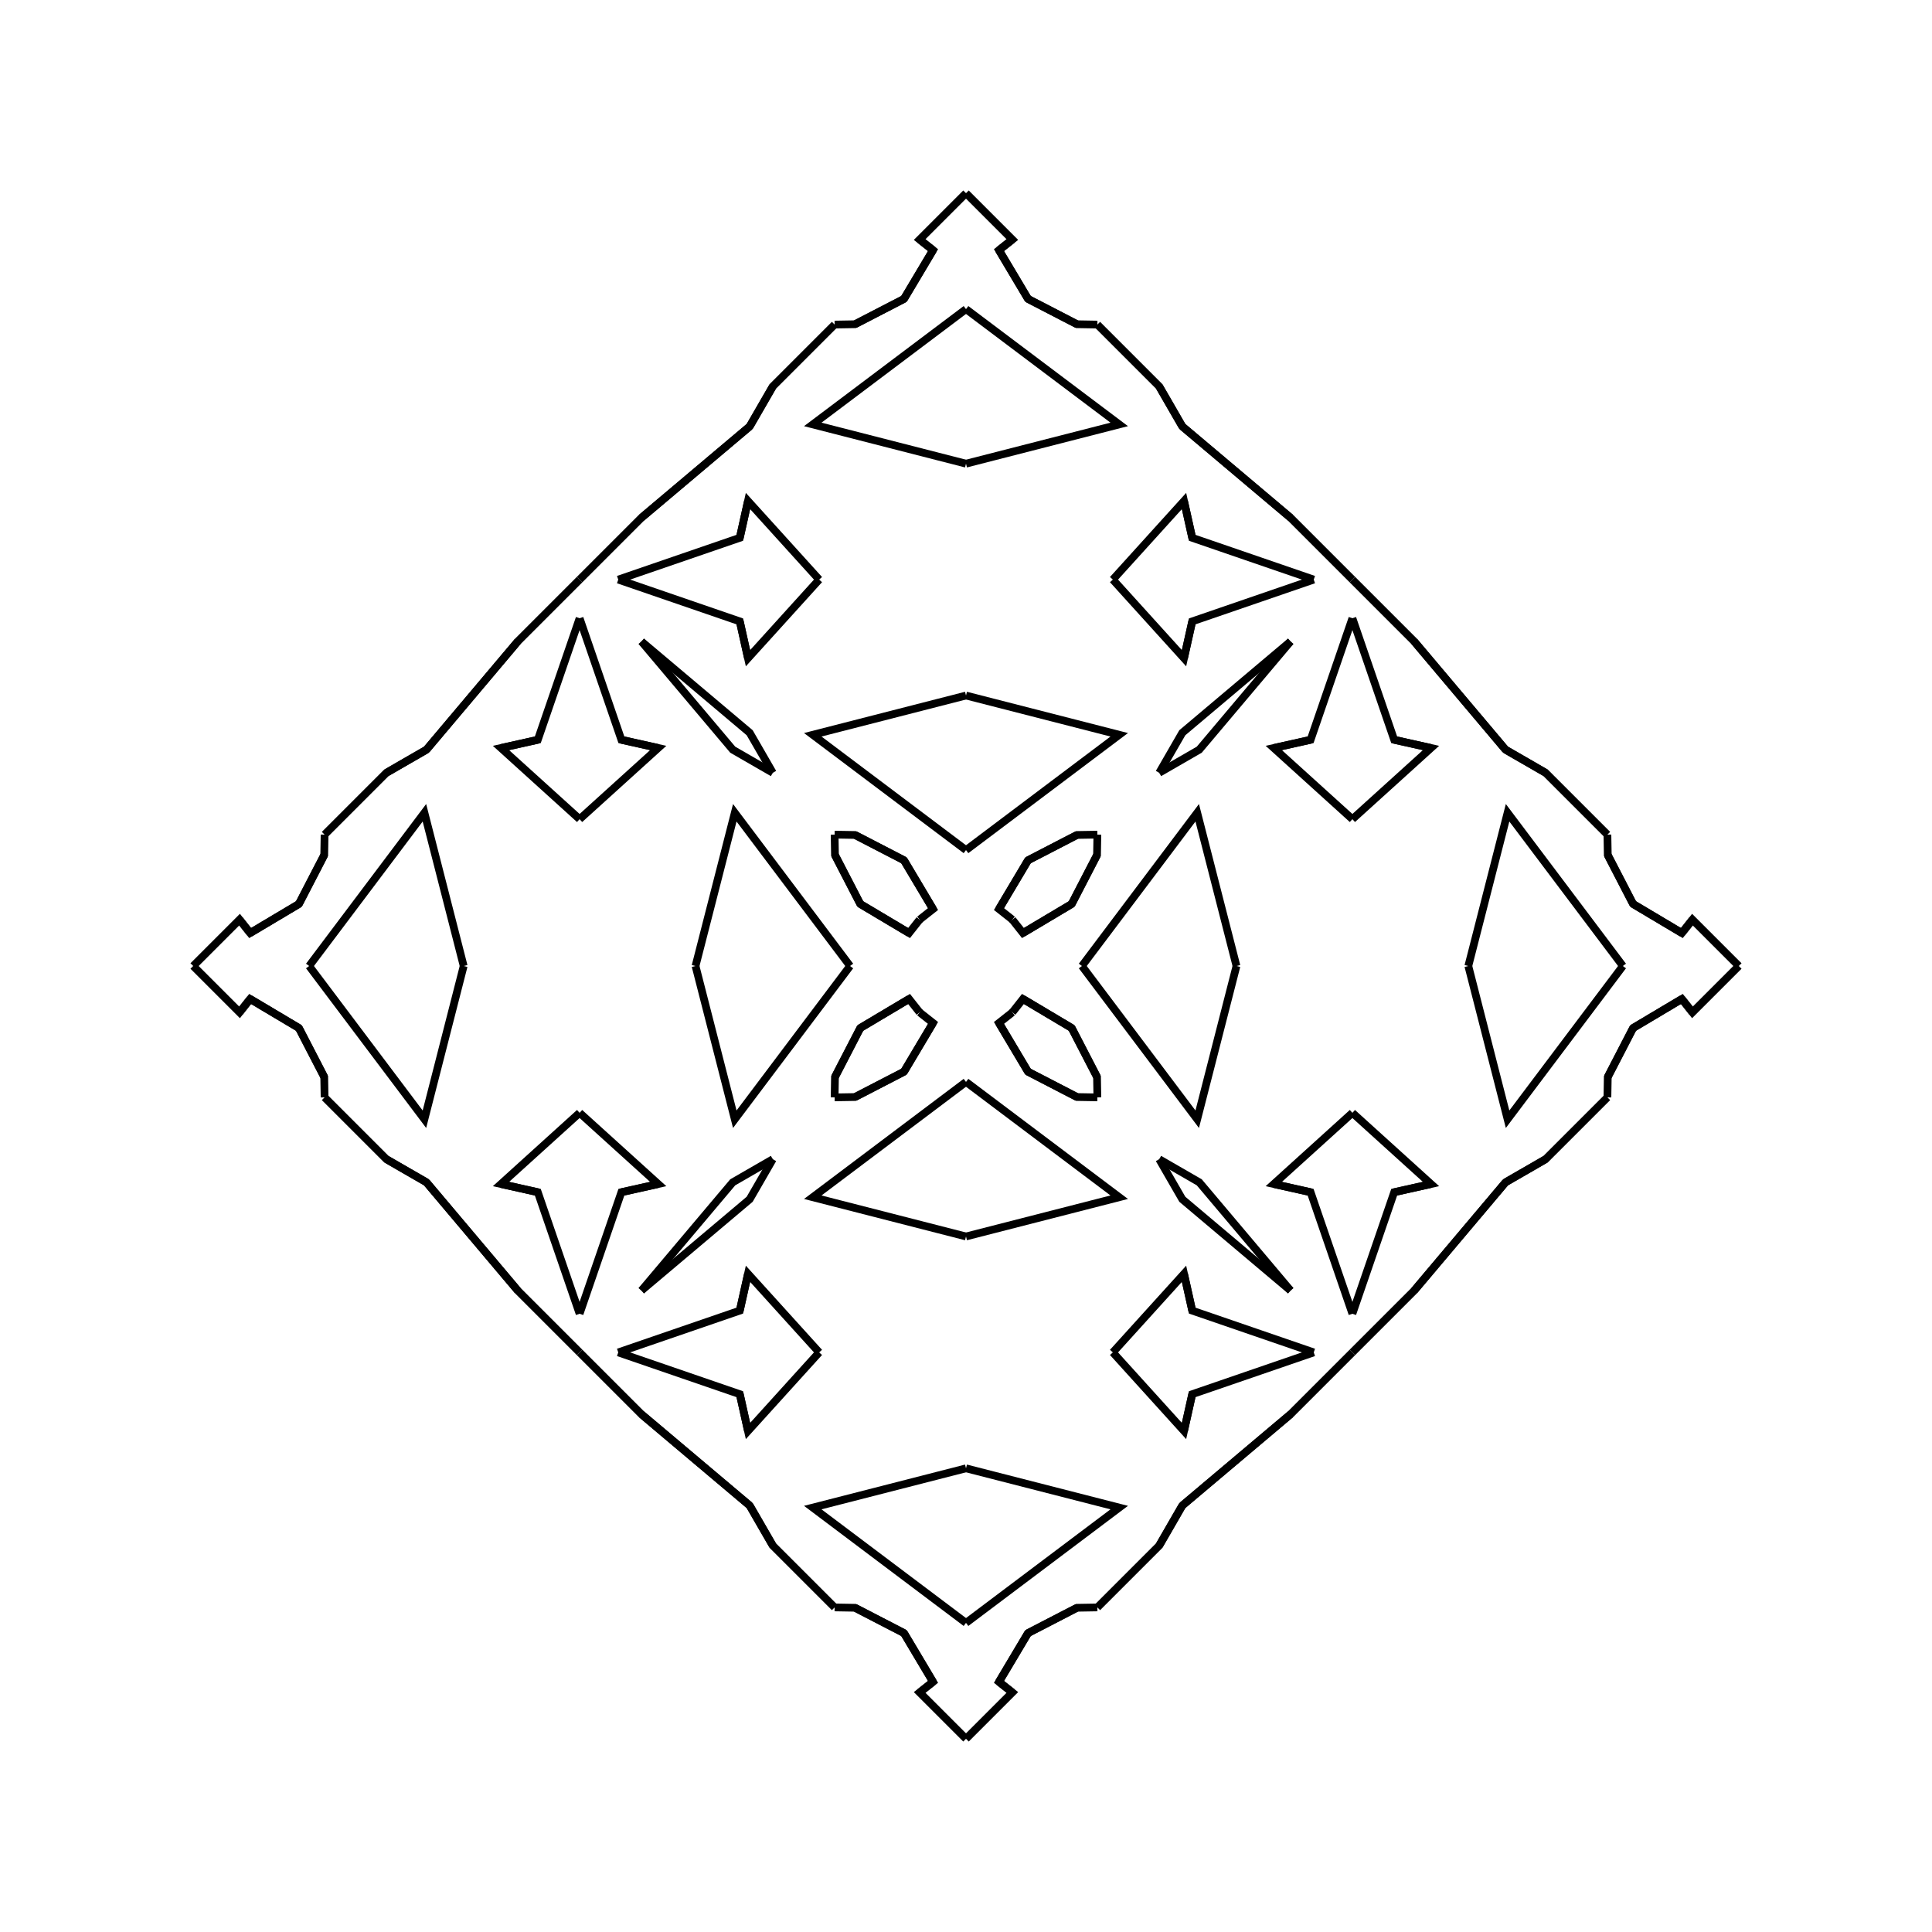 <?xml version="1.0" encoding="UTF-8"?>
<svg xmlns="http://www.w3.org/2000/svg" xmlns:xlink="http://www.w3.org/1999/xlink"
     width="250" height="250" viewBox="-125.0 -125.0 250 250">
<defs>
</defs>
<path d="M15.0,-0.0 L29.919,-19.829 L35.0,-0.0" fill-opacity="0" stroke="black" stroke-width="1" />
<path d="M15.0,-0.0 L29.919,19.829 L35.0,-0.0" fill-opacity="0" stroke="black" stroke-width="1" />
<path d="M50.0,-19.0 L39.829,-28.211 L44.592,-29.271" fill-opacity="0" stroke="black" stroke-width="1" />
<path d="M50.0,19.0 L39.829,28.211 L44.592,29.271" fill-opacity="0" stroke="black" stroke-width="1" />
<path d="M39.829,-28.211 L44.592,-29.271 L50.0,-45.0" fill-opacity="0" stroke="black" stroke-width="1" />
<path d="M39.829,28.211 L44.592,29.271 L50.0,45.0" fill-opacity="0" stroke="black" stroke-width="1" />
<path d="M50.0,50.0 L42.0,58.0 L27.991,69.816" fill-opacity="0" stroke="black" stroke-width="1" />
<path d="M50.0,-50.0 L42.0,-58.0 L27.991,-69.816" fill-opacity="0" stroke="black" stroke-width="1" />
<path d="M42.0,-42.0 L30.184,-27.991 L25.0,-25.0" fill-opacity="0" stroke="black" stroke-width="1" />
<path d="M42.0,42.0 L30.184,27.991 L25.0,25.0" fill-opacity="0" stroke="black" stroke-width="1" />
<path d="M27.991,69.816 L25.0,75.0 L17.0,83.0" fill-opacity="0" stroke="black" stroke-width="1" />
<path d="M27.991,-69.816 L25.0,-75.0 L17.0,-83.0" fill-opacity="0" stroke="black" stroke-width="1" />
<path d="M17.0,-17.0 L16.955,-14.358 L13.679,-8.025" fill-opacity="0" stroke="black" stroke-width="1" />
<path d="M17.0,17.0 L16.955,14.358 L13.679,8.025" fill-opacity="0" stroke="black" stroke-width="1" />
<path d="M16.955,-14.358 L13.679,-8.025 L7.368,-4.267" fill-opacity="0" stroke="black" stroke-width="1" />
<path d="M16.955,14.358 L13.679,8.025 L7.368,4.267" fill-opacity="0" stroke="black" stroke-width="1" />
<path d="M13.679,-8.025 L7.368,-4.267 L6.0,-6.0" fill-opacity="0" stroke="black" stroke-width="1" />
<path d="M13.679,8.025 L7.368,4.267 L6.0,6.0" fill-opacity="0" stroke="black" stroke-width="1" />
<path d="M4.267,92.632 L6.0,94.0 L0.0,100.0" fill-opacity="0" stroke="black" stroke-width="1" />
<path d="M4.267,-92.632 L6.0,-94.0 L0.0,-100.0" fill-opacity="0" stroke="black" stroke-width="1" />
<path d="M-15.0,-0.0 L-29.919,-19.829 L-35.0,-0.0" fill-opacity="0" stroke="black" stroke-width="1" />
<path d="M-15.0,-0.0 L-29.919,19.829 L-35.0,-0.0" fill-opacity="0" stroke="black" stroke-width="1" />
<path d="M-50.0,-19.0 L-39.829,-28.211 L-44.592,-29.271" fill-opacity="0" stroke="black" stroke-width="1" />
<path d="M-50.0,19.0 L-39.829,28.211 L-44.592,29.271" fill-opacity="0" stroke="black" stroke-width="1" />
<path d="M-39.829,-28.211 L-44.592,-29.271 L-50.0,-45.0" fill-opacity="0" stroke="black" stroke-width="1" />
<path d="M-39.829,28.211 L-44.592,29.271 L-50.0,45.0" fill-opacity="0" stroke="black" stroke-width="1" />
<path d="M-50.0,50.0 L-42.0,58.0 L-27.991,69.816" fill-opacity="0" stroke="black" stroke-width="1" />
<path d="M-50.0,-50.0 L-42.0,-58.0 L-27.991,-69.816" fill-opacity="0" stroke="black" stroke-width="1" />
<path d="M-42.0,-42.0 L-30.184,-27.991 L-25.0,-25.0" fill-opacity="0" stroke="black" stroke-width="1" />
<path d="M-42.0,42.0 L-30.184,27.991 L-25.0,25.0" fill-opacity="0" stroke="black" stroke-width="1" />
<path d="M-27.991,69.816 L-25.0,75.0 L-17.0,83.0" fill-opacity="0" stroke="black" stroke-width="1" />
<path d="M-27.991,-69.816 L-25.0,-75.0 L-17.0,-83.0" fill-opacity="0" stroke="black" stroke-width="1" />
<path d="M-17.0,-17.0 L-16.955,-14.358 L-13.679,-8.025" fill-opacity="0" stroke="black" stroke-width="1" />
<path d="M-17.0,17.0 L-16.955,14.358 L-13.679,8.025" fill-opacity="0" stroke="black" stroke-width="1" />
<path d="M-16.955,-14.358 L-13.679,-8.025 L-7.368,-4.267" fill-opacity="0" stroke="black" stroke-width="1" />
<path d="M-16.955,14.358 L-13.679,8.025 L-7.368,4.267" fill-opacity="0" stroke="black" stroke-width="1" />
<path d="M-13.679,-8.025 L-7.368,-4.267 L-6.0,-6.0" fill-opacity="0" stroke="black" stroke-width="1" />
<path d="M-13.679,8.025 L-7.368,4.267 L-6.0,6.0" fill-opacity="0" stroke="black" stroke-width="1" />
<path d="M-4.267,92.632 L-6.0,94.0 L0.0,100.0" fill-opacity="0" stroke="black" stroke-width="1" />
<path d="M-4.267,-92.632 L-6.0,-94.0 L0.0,-100.0" fill-opacity="0" stroke="black" stroke-width="1" />
<path d="M85.0,-0.0 L70.081,19.829 L65.0,-0.0" fill-opacity="0" stroke="black" stroke-width="1" />
<path d="M85.0,-0.0 L70.081,-19.829 L65.0,-0.0" fill-opacity="0" stroke="black" stroke-width="1" />
<path d="M50.0,19.0 L60.171,28.211 L55.408,29.271" fill-opacity="0" stroke="black" stroke-width="1" />
<path d="M50.0,-19.0 L60.171,-28.211 L55.408,-29.271" fill-opacity="0" stroke="black" stroke-width="1" />
<path d="M60.171,28.211 L55.408,29.271 L50.0,45.0" fill-opacity="0" stroke="black" stroke-width="1" />
<path d="M60.171,-28.211 L55.408,-29.271 L50.0,-45.0" fill-opacity="0" stroke="black" stroke-width="1" />
<path d="M50.0,50.0 L58.0,42.0 L69.816,27.991" fill-opacity="0" stroke="black" stroke-width="1" />
<path d="M50.0,-50.0 L58.0,-42.0 L69.816,-27.991" fill-opacity="0" stroke="black" stroke-width="1" />
<path d="M58.0,42.0 L69.816,27.991 L75.0,25.0" fill-opacity="0" stroke="black" stroke-width="1" />
<path d="M58.0,-42.0 L69.816,-27.991 L75.0,-25.0" fill-opacity="0" stroke="black" stroke-width="1" />
<path d="M69.816,27.991 L75.0,25.0 L83.0,17.0" fill-opacity="0" stroke="black" stroke-width="1" />
<path d="M69.816,-27.991 L75.0,-25.0 L83.0,-17.0" fill-opacity="0" stroke="black" stroke-width="1" />
<path d="M83.0,17.0 L83.045,14.358 L86.321,8.025" fill-opacity="0" stroke="black" stroke-width="1" />
<path d="M83.0,-17.0 L83.045,-14.358 L86.321,-8.025" fill-opacity="0" stroke="black" stroke-width="1" />
<path d="M83.045,14.358 L86.321,8.025 L92.632,4.267" fill-opacity="0" stroke="black" stroke-width="1" />
<path d="M83.045,-14.358 L86.321,-8.025 L92.632,-4.267" fill-opacity="0" stroke="black" stroke-width="1" />
<path d="M86.321,8.025 L92.632,4.267 L94.0,6.0" fill-opacity="0" stroke="black" stroke-width="1" />
<path d="M86.321,-8.025 L92.632,-4.267 L94.0,-6.0" fill-opacity="0" stroke="black" stroke-width="1" />
<path d="M92.632,4.267 L94.0,6.0 L100.0,-0.0" fill-opacity="0" stroke="black" stroke-width="1" />
<path d="M92.632,-4.267 L94.0,-6.0 L100.0,-0.0" fill-opacity="0" stroke="black" stroke-width="1" />
<path d="M0.0,-15.0 L19.829,-29.919 L0.0,-35.0" fill-opacity="0" stroke="black" stroke-width="1" />
<path d="M0.0,15.0 L19.829,29.919 L0.0,35.0" fill-opacity="0" stroke="black" stroke-width="1" />
<path d="M0.0,85.0 L19.829,70.081 L0.0,65.0" fill-opacity="0" stroke="black" stroke-width="1" />
<path d="M0.0,-85.0 L19.829,-70.081 L0.0,-65.0" fill-opacity="0" stroke="black" stroke-width="1" />
<path d="M19.0,-50.0 L28.211,-39.829 L29.271,-44.592" fill-opacity="0" stroke="black" stroke-width="1" />
<path d="M19.0,50.0 L28.211,39.829 L29.271,44.592" fill-opacity="0" stroke="black" stroke-width="1" />
<path d="M19.0,50.0 L28.211,60.171 L29.271,55.408" fill-opacity="0" stroke="black" stroke-width="1" />
<path d="M19.0,-50.0 L28.211,-60.171 L29.271,-55.408" fill-opacity="0" stroke="black" stroke-width="1" />
<path d="M28.211,-39.829 L29.271,-44.592 L45.0,-50.0" fill-opacity="0" stroke="black" stroke-width="1" />
<path d="M28.211,39.829 L29.271,44.592 L45.0,50.0" fill-opacity="0" stroke="black" stroke-width="1" />
<path d="M28.211,60.171 L29.271,55.408 L45.0,50.0" fill-opacity="0" stroke="black" stroke-width="1" />
<path d="M28.211,-60.171 L29.271,-55.408 L45.0,-50.0" fill-opacity="0" stroke="black" stroke-width="1" />
<path d="M42.0,-42.0 L27.991,-30.184 L25.0,-25.0" fill-opacity="0" stroke="black" stroke-width="1" />
<path d="M42.0,42.0 L27.991,30.184 L25.0,25.0" fill-opacity="0" stroke="black" stroke-width="1" />
<path d="M42.0,58.0 L27.991,69.816 L25.0,75.0" fill-opacity="0" stroke="black" stroke-width="1" />
<path d="M42.0,-58.0 L27.991,-69.816 L25.0,-75.0" fill-opacity="0" stroke="black" stroke-width="1" />
<path d="M17.0,-17.0 L14.358,-16.955 L8.025,-13.679" fill-opacity="0" stroke="black" stroke-width="1" />
<path d="M17.0,17.0 L14.358,16.955 L8.025,13.679" fill-opacity="0" stroke="black" stroke-width="1" />
<path d="M17.0,83.0 L14.358,83.045 L8.025,86.321" fill-opacity="0" stroke="black" stroke-width="1" />
<path d="M17.0,-83.0 L14.358,-83.045 L8.025,-86.321" fill-opacity="0" stroke="black" stroke-width="1" />
<path d="M14.358,-16.955 L8.025,-13.679 L4.267,-7.368" fill-opacity="0" stroke="black" stroke-width="1" />
<path d="M14.358,16.955 L8.025,13.679 L4.267,7.368" fill-opacity="0" stroke="black" stroke-width="1" />
<path d="M14.358,83.045 L8.025,86.321 L4.267,92.632" fill-opacity="0" stroke="black" stroke-width="1" />
<path d="M14.358,-83.045 L8.025,-86.321 L4.267,-92.632" fill-opacity="0" stroke="black" stroke-width="1" />
<path d="M8.025,-13.679 L4.267,-7.368 L6.0,-6.0" fill-opacity="0" stroke="black" stroke-width="1" />
<path d="M8.025,13.679 L4.267,7.368 L6.0,6.0" fill-opacity="0" stroke="black" stroke-width="1" />
<path d="M8.025,86.321 L4.267,92.632 L6.0,94.0" fill-opacity="0" stroke="black" stroke-width="1" />
<path d="M8.025,-86.321 L4.267,-92.632 L6.0,-94.0" fill-opacity="0" stroke="black" stroke-width="1" />
<path d="M0.0,85.0 L-19.829,70.081 L0.0,65.0" fill-opacity="0" stroke="black" stroke-width="1" />
<path d="M0.0,-15.0 L-19.829,-29.919 L0.0,-35.0" fill-opacity="0" stroke="black" stroke-width="1" />
<path d="M0.0,15.0 L-19.829,29.919 L0.0,35.0" fill-opacity="0" stroke="black" stroke-width="1" />
<path d="M0.0,-85.0 L-19.829,-70.081 L0.0,-65.0" fill-opacity="0" stroke="black" stroke-width="1" />
<path d="M-19.0,50.0 L-28.211,60.171 L-29.271,55.408" fill-opacity="0" stroke="black" stroke-width="1" />
<path d="M-19.0,-50.0 L-28.211,-39.829 L-29.271,-44.592" fill-opacity="0" stroke="black" stroke-width="1" />
<path d="M-19.0,50.0 L-28.211,39.829 L-29.271,44.592" fill-opacity="0" stroke="black" stroke-width="1" />
<path d="M-19.0,-50.0 L-28.211,-60.171 L-29.271,-55.408" fill-opacity="0" stroke="black" stroke-width="1" />
<path d="M-28.211,60.171 L-29.271,55.408 L-45.0,50.0" fill-opacity="0" stroke="black" stroke-width="1" />
<path d="M-28.211,-39.829 L-29.271,-44.592 L-45.0,-50.0" fill-opacity="0" stroke="black" stroke-width="1" />
<path d="M-28.211,39.829 L-29.271,44.592 L-45.0,50.0" fill-opacity="0" stroke="black" stroke-width="1" />
<path d="M-28.211,-60.171 L-29.271,-55.408 L-45.0,-50.0" fill-opacity="0" stroke="black" stroke-width="1" />
<path d="M-42.0,58.0 L-27.991,69.816 L-25.0,75.0" fill-opacity="0" stroke="black" stroke-width="1" />
<path d="M-42.0,-42.0 L-27.991,-30.184 L-25.0,-25.0" fill-opacity="0" stroke="black" stroke-width="1" />
<path d="M-42.0,42.0 L-27.991,30.184 L-25.0,25.0" fill-opacity="0" stroke="black" stroke-width="1" />
<path d="M-42.0,-58.0 L-27.991,-69.816 L-25.0,-75.0" fill-opacity="0" stroke="black" stroke-width="1" />
<path d="M-17.0,83.0 L-14.358,83.045 L-8.025,86.321" fill-opacity="0" stroke="black" stroke-width="1" />
<path d="M-17.0,-17.0 L-14.358,-16.955 L-8.025,-13.679" fill-opacity="0" stroke="black" stroke-width="1" />
<path d="M-17.0,17.0 L-14.358,16.955 L-8.025,13.679" fill-opacity="0" stroke="black" stroke-width="1" />
<path d="M-17.0,-83.0 L-14.358,-83.045 L-8.025,-86.321" fill-opacity="0" stroke="black" stroke-width="1" />
<path d="M-14.358,83.045 L-8.025,86.321 L-4.267,92.632" fill-opacity="0" stroke="black" stroke-width="1" />
<path d="M-14.358,-16.955 L-8.025,-13.679 L-4.267,-7.368" fill-opacity="0" stroke="black" stroke-width="1" />
<path d="M-14.358,16.955 L-8.025,13.679 L-4.267,7.368" fill-opacity="0" stroke="black" stroke-width="1" />
<path d="M-14.358,-83.045 L-8.025,-86.321 L-4.267,-92.632" fill-opacity="0" stroke="black" stroke-width="1" />
<path d="M-8.025,86.321 L-4.267,92.632 L-6.0,94.0" fill-opacity="0" stroke="black" stroke-width="1" />
<path d="M-8.025,-13.679 L-4.267,-7.368 L-6.0,-6.0" fill-opacity="0" stroke="black" stroke-width="1" />
<path d="M-8.025,13.679 L-4.267,7.368 L-6.0,6.0" fill-opacity="0" stroke="black" stroke-width="1" />
<path d="M-8.025,-86.321 L-4.267,-92.632 L-6.0,-94.0" fill-opacity="0" stroke="black" stroke-width="1" />
<path d="M-85.0,-0.0 L-70.081,-19.829 L-65.0,-0.0" fill-opacity="0" stroke="black" stroke-width="1" />
<path d="M-85.0,-0.0 L-70.081,19.829 L-65.0,-0.0" fill-opacity="0" stroke="black" stroke-width="1" />
<path d="M-50.0,-19.0 L-60.171,-28.211 L-55.408,-29.271" fill-opacity="0" stroke="black" stroke-width="1" />
<path d="M-50.0,19.0 L-60.171,28.211 L-55.408,29.271" fill-opacity="0" stroke="black" stroke-width="1" />
<path d="M-60.171,-28.211 L-55.408,-29.271 L-50.0,-45.0" fill-opacity="0" stroke="black" stroke-width="1" />
<path d="M-60.171,28.211 L-55.408,29.271 L-50.0,45.0" fill-opacity="0" stroke="black" stroke-width="1" />
<path d="M-50.0,-50.0 L-58.0,-42.0 L-69.816,-27.991" fill-opacity="0" stroke="black" stroke-width="1" />
<path d="M-50.0,50.0 L-58.0,42.0 L-69.816,27.991" fill-opacity="0" stroke="black" stroke-width="1" />
<path d="M-58.0,-42.0 L-69.816,-27.991 L-75.0,-25.0" fill-opacity="0" stroke="black" stroke-width="1" />
<path d="M-58.0,42.0 L-69.816,27.991 L-75.0,25.0" fill-opacity="0" stroke="black" stroke-width="1" />
<path d="M-69.816,-27.991 L-75.0,-25.0 L-83.0,-17.0" fill-opacity="0" stroke="black" stroke-width="1" />
<path d="M-69.816,27.991 L-75.0,25.0 L-83.0,17.0" fill-opacity="0" stroke="black" stroke-width="1" />
<path d="M-83.0,-17.0 L-83.045,-14.358 L-86.321,-8.025" fill-opacity="0" stroke="black" stroke-width="1" />
<path d="M-83.0,17.0 L-83.045,14.358 L-86.321,8.025" fill-opacity="0" stroke="black" stroke-width="1" />
<path d="M-83.045,-14.358 L-86.321,-8.025 L-92.632,-4.267" fill-opacity="0" stroke="black" stroke-width="1" />
<path d="M-83.045,14.358 L-86.321,8.025 L-92.632,4.267" fill-opacity="0" stroke="black" stroke-width="1" />
<path d="M-86.321,-8.025 L-92.632,-4.267 L-94.0,-6.0" fill-opacity="0" stroke="black" stroke-width="1" />
<path d="M-86.321,8.025 L-92.632,4.267 L-94.0,6.0" fill-opacity="0" stroke="black" stroke-width="1" />
<path d="M-92.632,-4.267 L-94.0,-6.0 L-100.0,-0.0" fill-opacity="0" stroke="black" stroke-width="1" />
<path d="M-92.632,4.267 L-94.0,6.0 L-100.0,-0.0" fill-opacity="0" stroke="black" stroke-width="1" />
</svg>